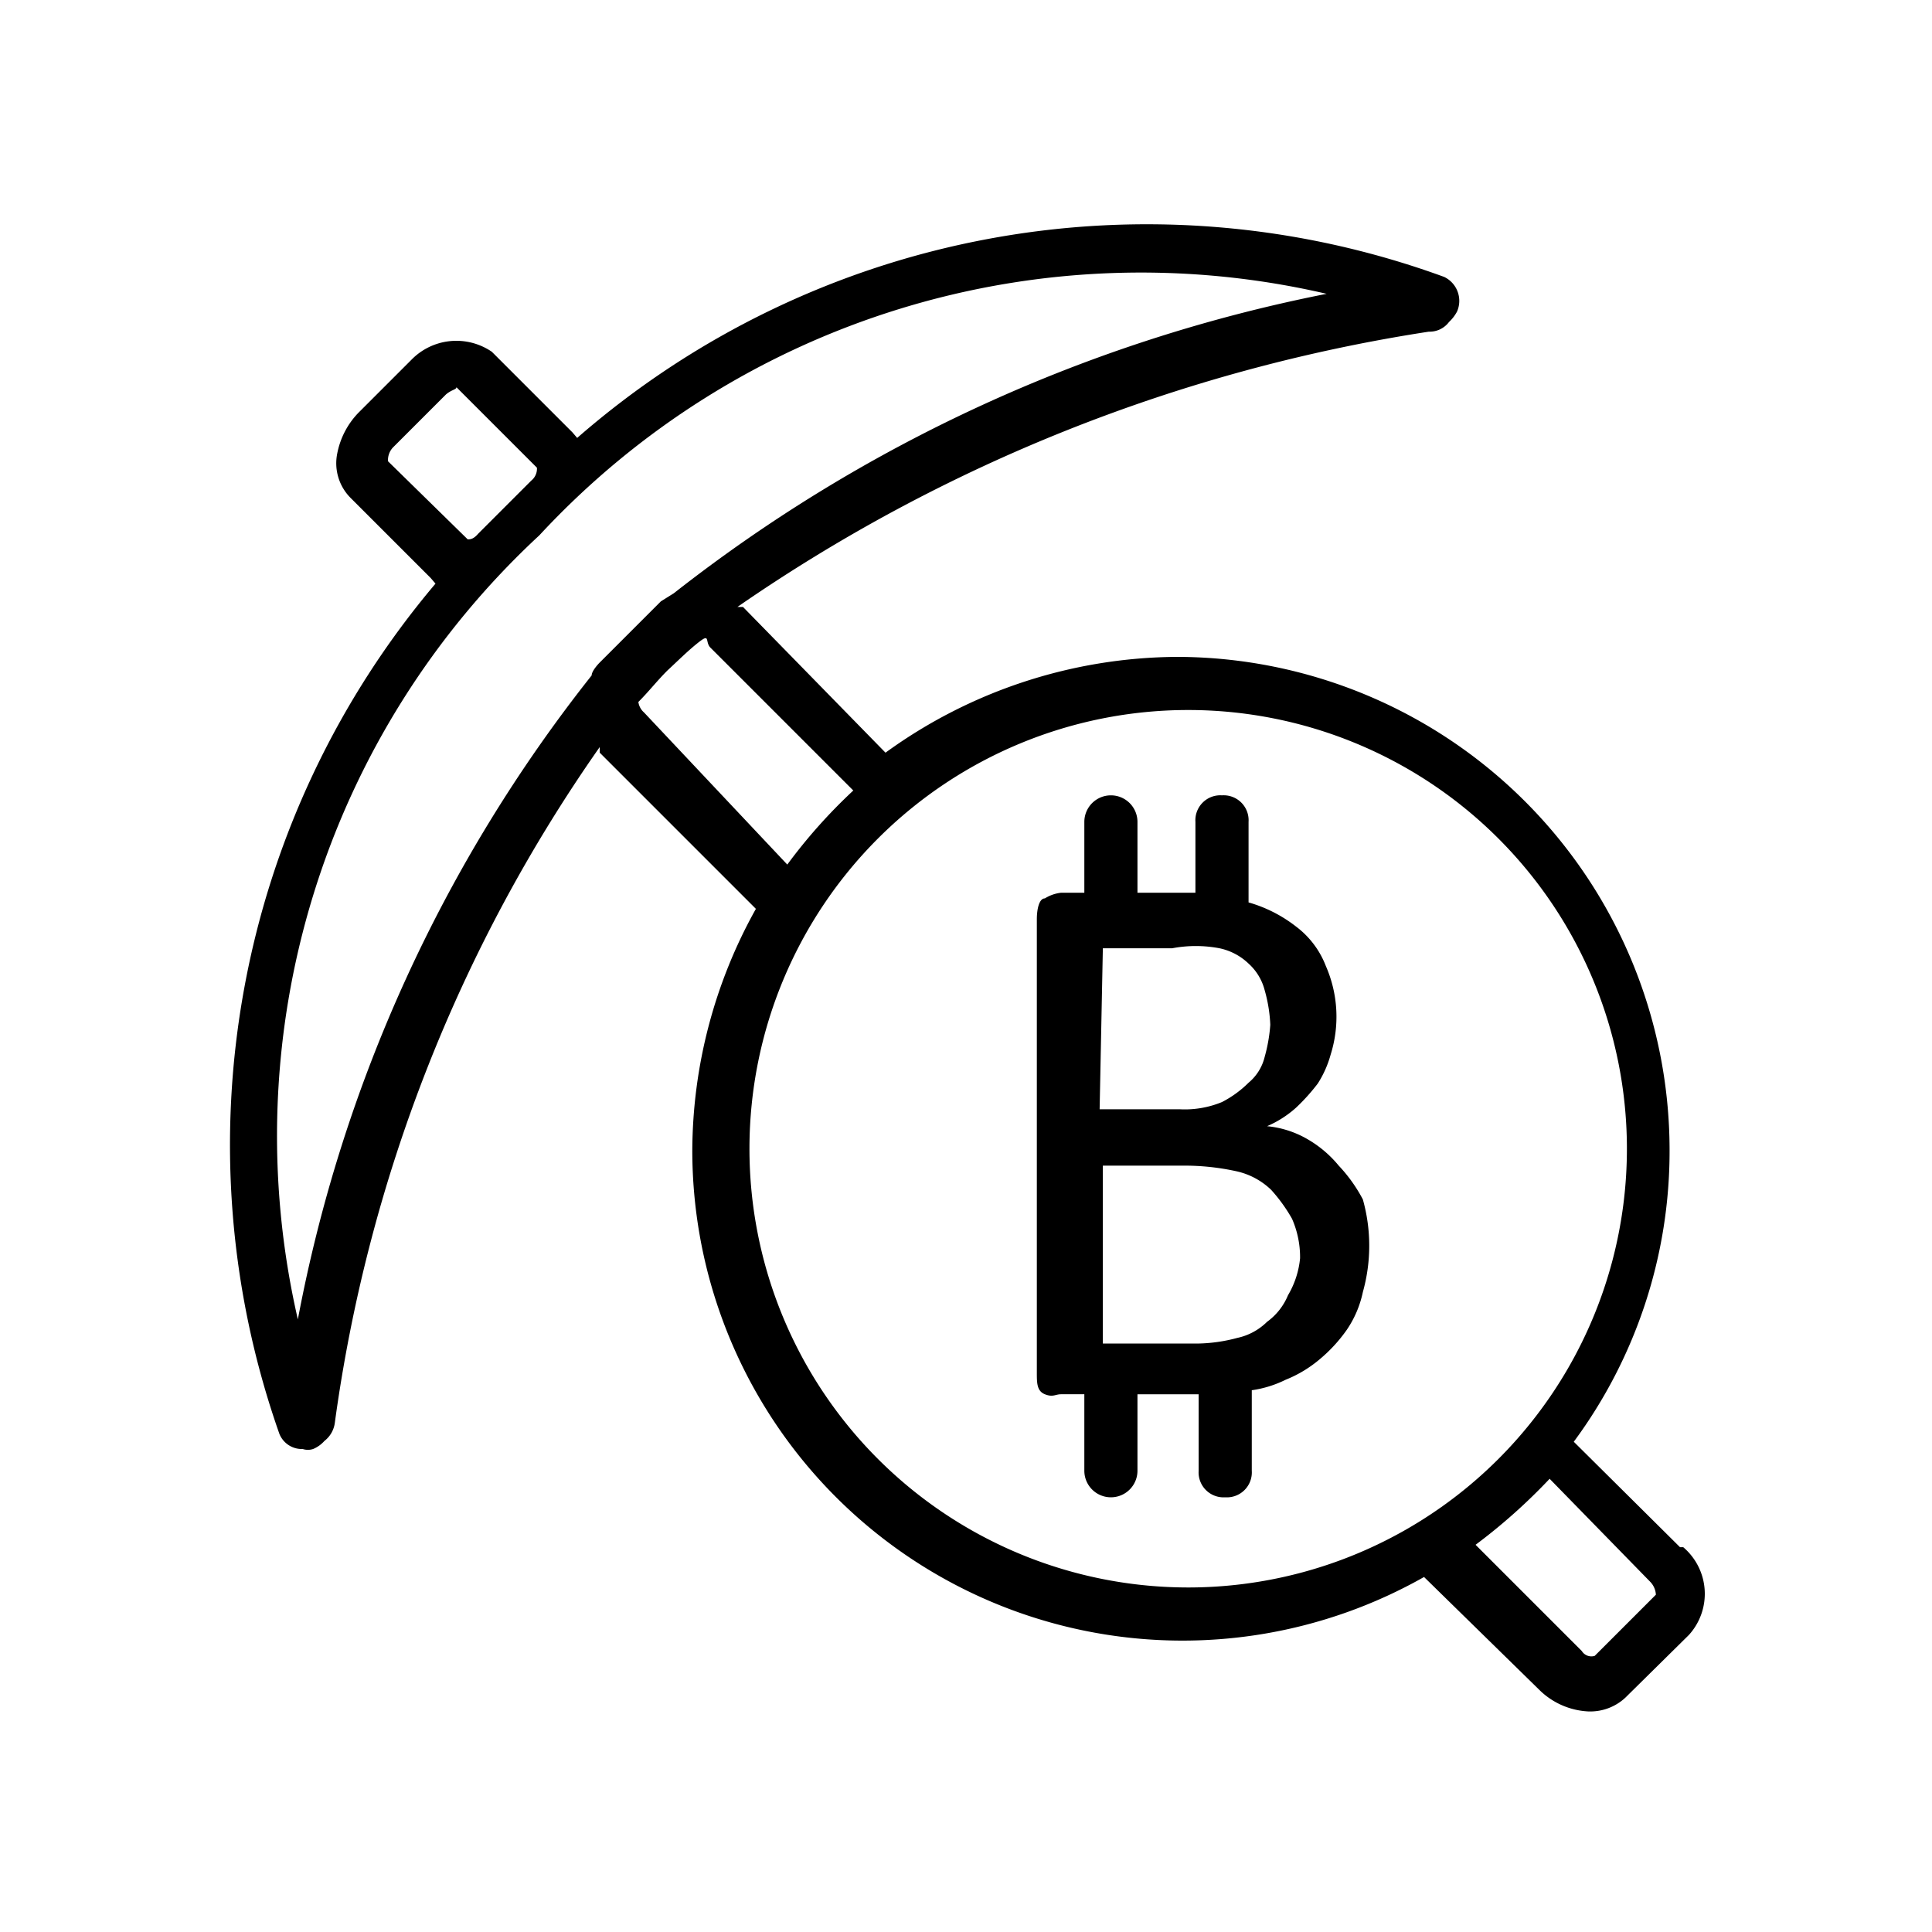 <svg id="Layer_1" data-name="Layer 1" xmlns="http://www.w3.org/2000/svg" viewBox="0 0 24 24"><title>unlimited-</title><path d="M0,0H24V24H0Z" style="fill:none"/><path d="M16.63,14.48a1.42,1.42,0,0,0-.39-.33,1.23,1.23,0,0,0-.5-.16,1.31,1.31,0,0,0,.36-.23,2.44,2.44,0,0,0,.27-.3,1.31,1.31,0,0,0,.16-.36A1.57,1.57,0,0,0,16.47,12a1.11,1.11,0,0,0-.37-.49,1.73,1.73,0,0,0-.59-.3v-1a.31.31,0,0,0-.33-.33.31.31,0,0,0-.33.33v.88h-.72v-.88a.33.33,0,1,0-.66,0v.88h-.29a.48.48,0,0,0-.2.07c-.07,0-.1.13-.1.26v5.63c0,.13,0,.23.1.27s.13,0,.2,0h.29v.95a.33.33,0,1,0,.66,0v-.95h.76v.95a.31.31,0,0,0,.33.33.31.31,0,0,0,.33-.33v-1a1.38,1.38,0,0,0,.42-.13,1.54,1.54,0,0,0,.43-.26,1.88,1.88,0,0,0,.33-.36,1.31,1.31,0,0,0,.2-.47,2.13,2.13,0,0,0,0-1.15A1.89,1.89,0,0,0,16.63,14.48Zm-2.93-2.7h.86a1.57,1.57,0,0,1,.59,0,.74.74,0,0,1,.36.19.67.67,0,0,1,.2.33,1.84,1.84,0,0,1,.07.43,2,2,0,0,1-.07.4.6.6,0,0,1-.2.32,1.33,1.33,0,0,1-.33.24,1.21,1.21,0,0,1-.52.09h-1ZM16,16.09a.77.77,0,0,1-.26.33.75.75,0,0,1-.37.2,2,2,0,0,1-.49.07H13.7V14.48h1a3,3,0,0,1,.66.07.9.9,0,0,1,.43.23,2,2,0,0,1,.26.36,1.19,1.19,0,0,1,.1.49A1.11,1.11,0,0,1,16,16.09Zm4.87,3.13-1.32-1.31a6.07,6.07,0,0,0,1.19-3.63,6.13,6.13,0,0,0-6.12-6.12A6.22,6.22,0,0,0,11,9.35L9.23,7.54s0,0-.07,0a20.6,20.6,0,0,1,8.59-3.42A.3.3,0,0,0,18,4a.49.49,0,0,0,.1-.13.33.33,0,0,0-.16-.43,10.76,10.76,0,0,0-10.77,2s0,0-.06-.07l-1-1a.78.78,0,0,0-1,.1l-.66.66a1,1,0,0,0-.26.5.61.61,0,0,0,.16.55l1,1,.06.07A10.8,10.8,0,0,0,3.47,17.81a.3.3,0,0,0,.29.19.21.21,0,0,0,.13,0,.39.39,0,0,0,.14-.1.34.34,0,0,0,.13-.23A19.11,19.11,0,0,1,7.45,9.28s0,0,0,.07l1.94,1.94a6.2,6.2,0,0,0-.79,3,6.09,6.09,0,0,0,9.09,5.3L19.13,21a.93.93,0,0,0,.6.26.64.64,0,0,0,.49-.2l.76-.75A.76.76,0,0,0,20.91,19.22ZM4.82,5.73a.23.23,0,0,1,.06-.17l.66-.66c.07-.06.13-.06.13-.09l1,1a.19.19,0,0,1-.07.16l-.66.66c-.06.07-.1.07-.13.07Zm2.63,2.5s-.1.1-.1.16a18.36,18.36,0,0,0-3.65,8,10.17,10.17,0,0,1,3-9.74,10.19,10.19,0,0,1,9.78-3A19.12,19.12,0,0,0,8.37,7.37l-.16.1ZM8,8.85a.21.21,0,0,1-.07-.13c.13-.13.23-.26.36-.39l0,0c.14-.13.27-.26.4-.36s.07,0,.13.07l1.78,1.78a6.64,6.64,0,0,0-.82.92Zm6.74,10.87a5.45,5.45,0,1,1,5.47-5.47A5.45,5.45,0,0,1,14.72,19.72Zm5.07.85a.14.14,0,0,1-.16-.06l-1.32-1.32a7.1,7.1,0,0,0,.92-.82l1.25,1.28a.25.25,0,0,1,.07.16Z"/></svg>